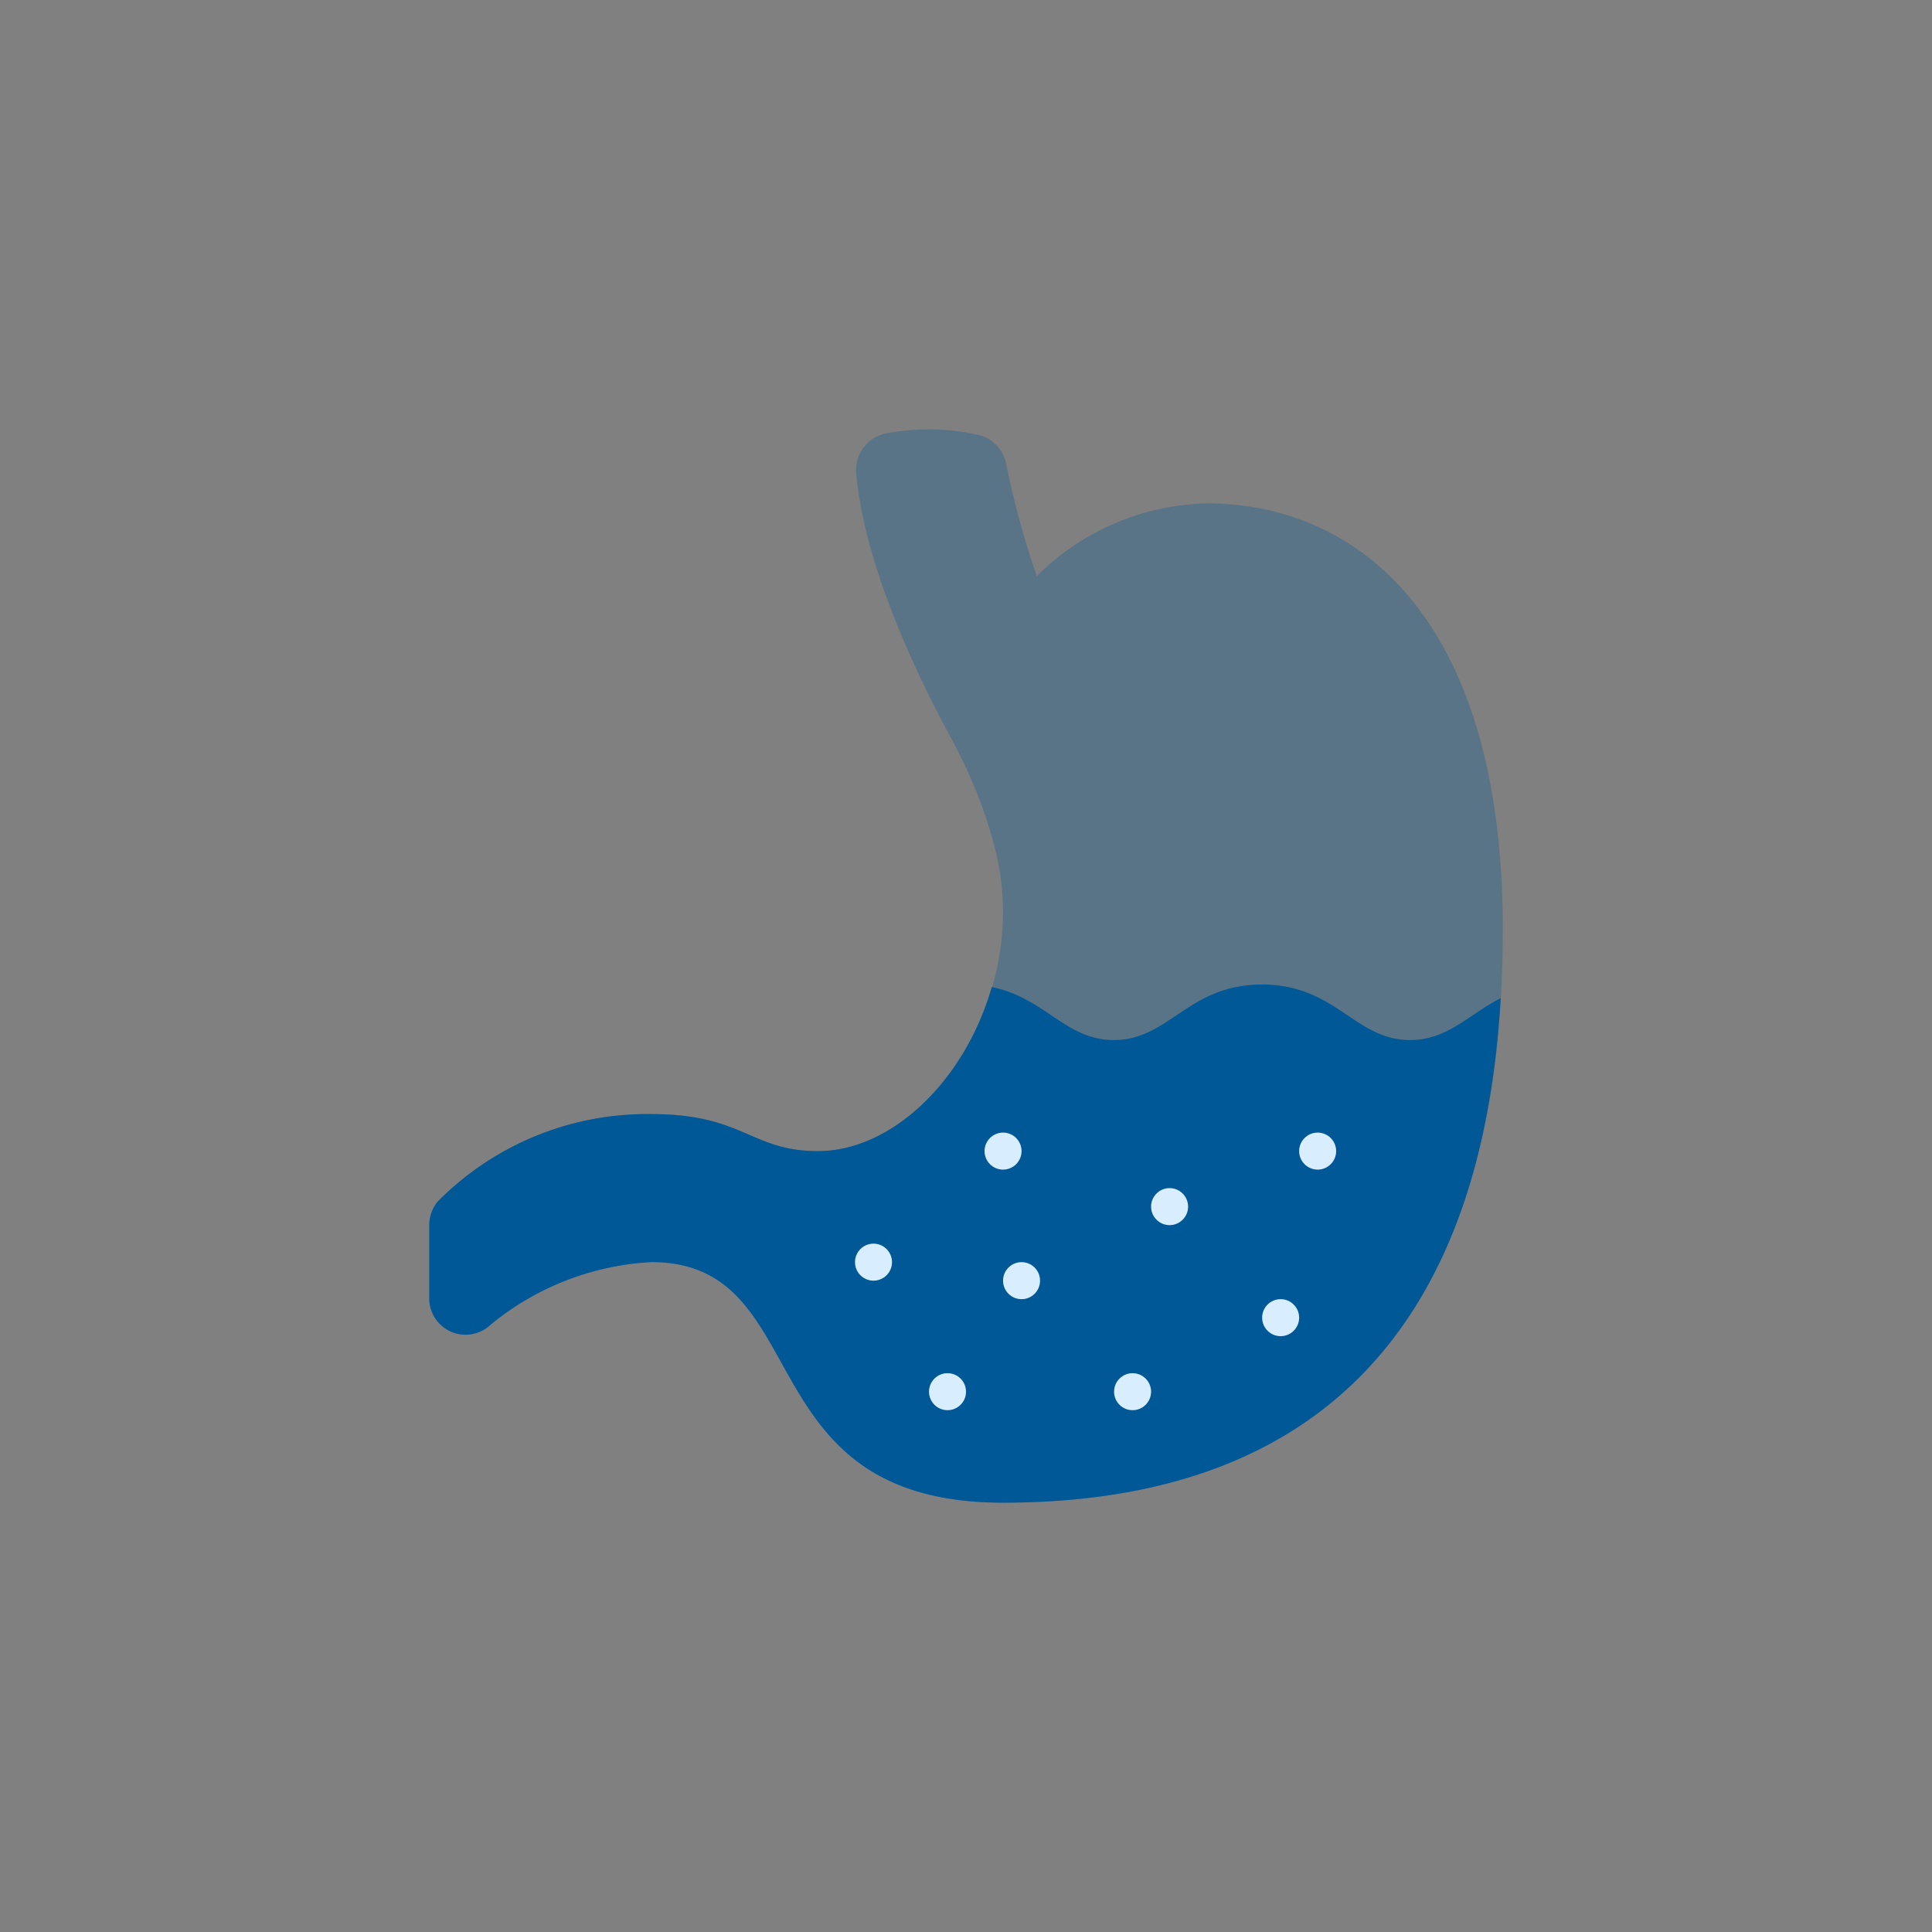 <svg xmlns="http://www.w3.org/2000/svg" xmlns:xlink="http://www.w3.org/1999/xlink" width="90" height="90" viewBox="0 0 90 90"><rect x="0" y="0" width="90" height="90" fill="#808080" stroke="none"/><defs><clipPath id="a"><rect width="90" height="90" rx="45" transform="translate(9.114 8.814)" fill="#e4e4e4"/></clipPath></defs><g transform="translate(-9.114 -8.814)" clip-path="url(#a)"><g transform="translate(29.111 27.815)"><path d="M10.35,32.9c4.31,0,4.615,1.724,7.759,1.724,4.31,0,8.621-5.173,8.621-11.207a12.576,12.576,0,0,0-.545-3.515,22.644,22.644,0,0,0-1.862-4.49C22.393,11.844,20.258,7.1,19.889,3.046a1.738,1.738,0,0,1,1.38-1.855,10.475,10.475,0,0,1,4.364.082,1.724,1.724,0,0,1,1.238,1.315A40.888,40.888,0,0,0,28.3,7.835a11.615,11.615,0,0,1,7.917-3.386c6.9,0,13.793,5.173,13.793,19.828C50.006,34.622,47.492,51,26.73,51,14.66,51,18.109,39.794,10.35,39.794a12.857,12.857,0,0,0-7.5,2.926,1.69,1.69,0,0,1-2.844-1.2V38.07a1.729,1.729,0,0,1,.4-1.105A13.714,13.714,0,0,1,10.35,32.9Z" transform="translate(-0.001)" fill="rgba(0,88,151,0.3)"/><path d="M18.108,273.593c-3.144,0-3.448-1.724-7.759-1.724A13.715,13.715,0,0,0,.4,275.936a1.728,1.728,0,0,0-.4,1.105v3.448a1.69,1.69,0,0,0,2.844,1.2,12.858,12.858,0,0,1,7.5-2.926c7.759,0,4.31,11.207,16.38,11.207,18.71,0,22.6-13.3,23.186-23.5-1.507.766-2.47,1.949-4.22,1.949-2.586,0-3.448-2.586-6.9-2.586s-4.31,2.586-6.9,2.586c-2.254,0-3.2-1.964-5.688-2.468C24.95,270.322,21.533,273.593,18.108,273.593Z" transform="translate(0 -238.971)" fill="#005897"/><g transform="translate(19.832 33.76)"><circle cx="0.862" cy="0.862" r="0.862" transform="translate(6.035)" fill="#d8eefe"/><circle cx="0.862" cy="0.862" r="0.862" transform="translate(20.69)" fill="#d8eefe"/><circle cx="0.862" cy="0.862" r="0.862" transform="translate(13.793 2.586)" fill="#d8eefe"/><circle cx="0.862" cy="0.862" r="0.862" transform="translate(18.966 7.759)" fill="#d8eefe"/><circle cx="0.862" cy="0.862" r="0.862" transform="translate(6.897 6.035)" fill="#d8eefe"/><circle cx="0.862" cy="0.862" r="0.862" transform="translate(12.069 11.207)" fill="#d8eefe"/><circle cx="0.862" cy="0.862" r="0.862" transform="translate(0 5.173)" fill="#d8eefe"/><circle cx="0.862" cy="0.862" r="0.862" transform="translate(3.448 11.207)" fill="#d8eefe"/></g></g></g></svg>